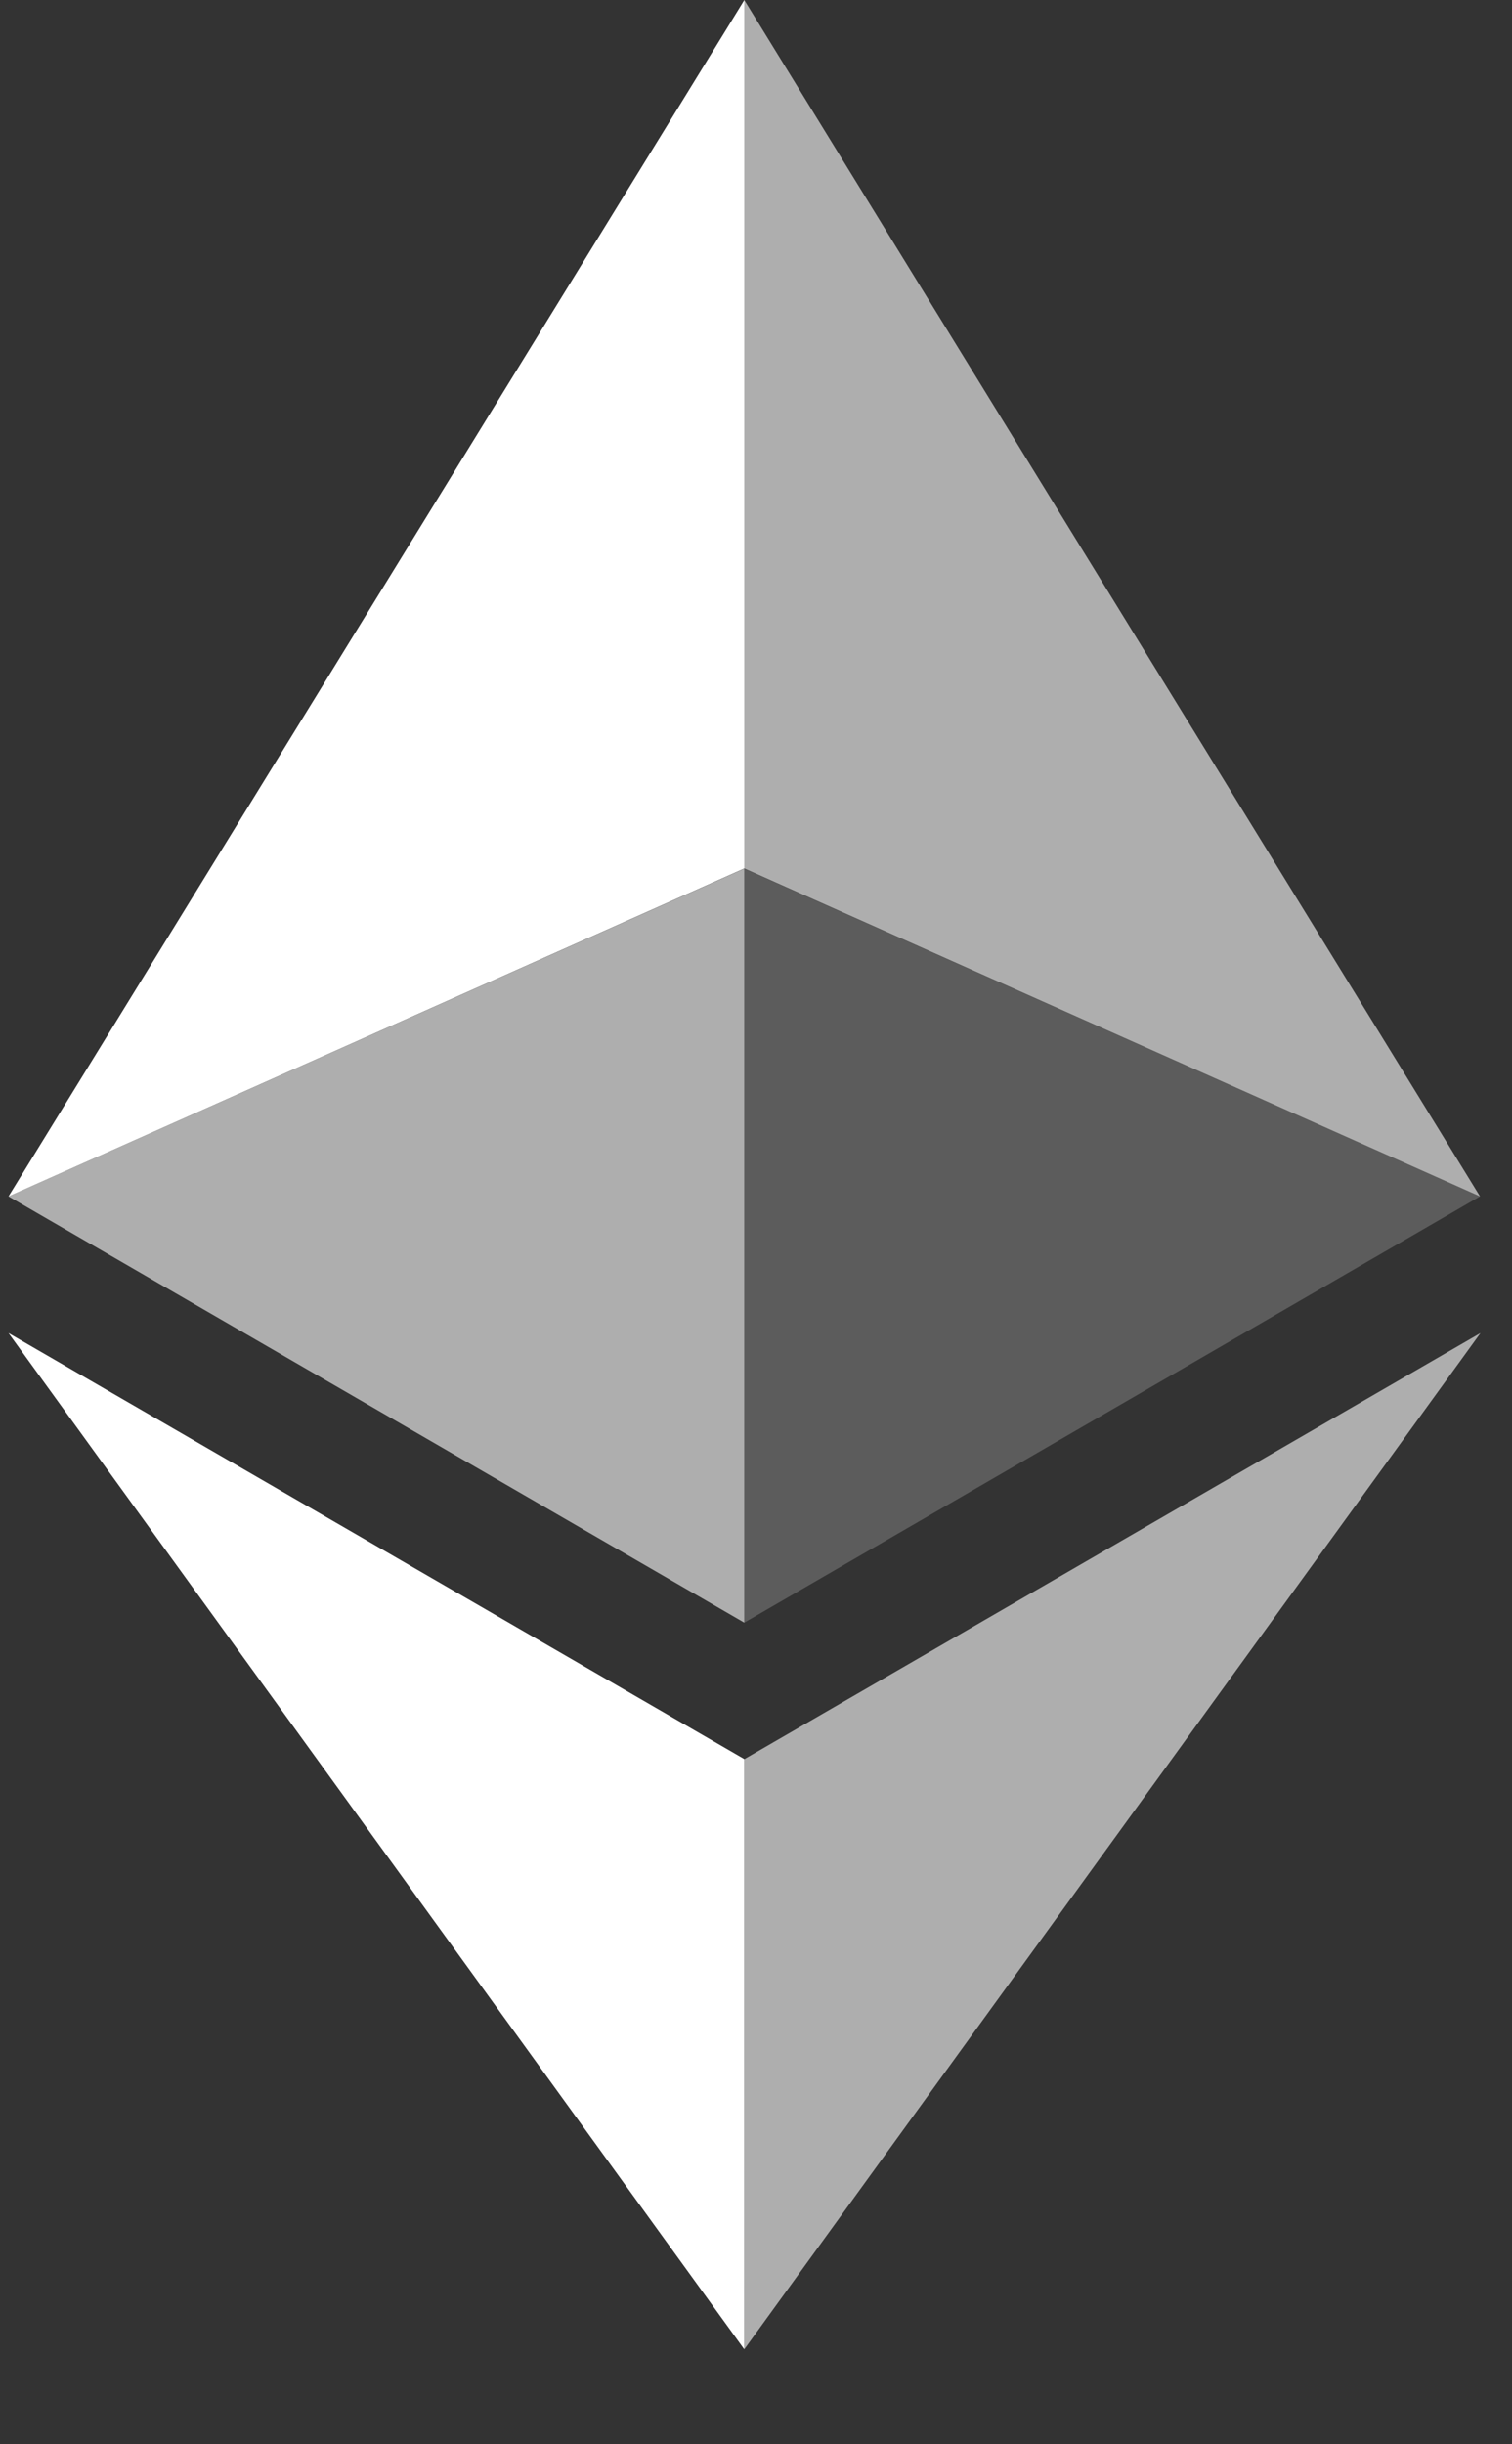 <svg width="13" height="21" viewBox="0 0 13 21" fill="none" xmlns="http://www.w3.org/2000/svg">
<rect x="0" y="0" width="13" height="21" fill="#333333" stroke="none"/>
<path d="M6.399 0V7.461L12.725 10.279L6.399 0Z" fill="white" fill-opacity="0.602"/>
<path d="M6.4 0L0.073 10.279L6.4 7.461V0Z" fill="white"/>
<path d="M6.399 15.114V20.184L12.729 11.453L6.399 15.114Z" fill="white" fill-opacity="0.602"/>
<path d="M6.399 20.184V15.113L0.073 11.453L6.399 20.184Z" fill="white"/>
<path d="M6.399 13.941L12.725 10.279L6.399 7.463V13.941Z" fill="white" fill-opacity="0.2"/>
<path d="M0.073 10.279L6.399 13.941V7.463L0.073 10.279Z" fill="white" fill-opacity="0.602"/>
</svg>
